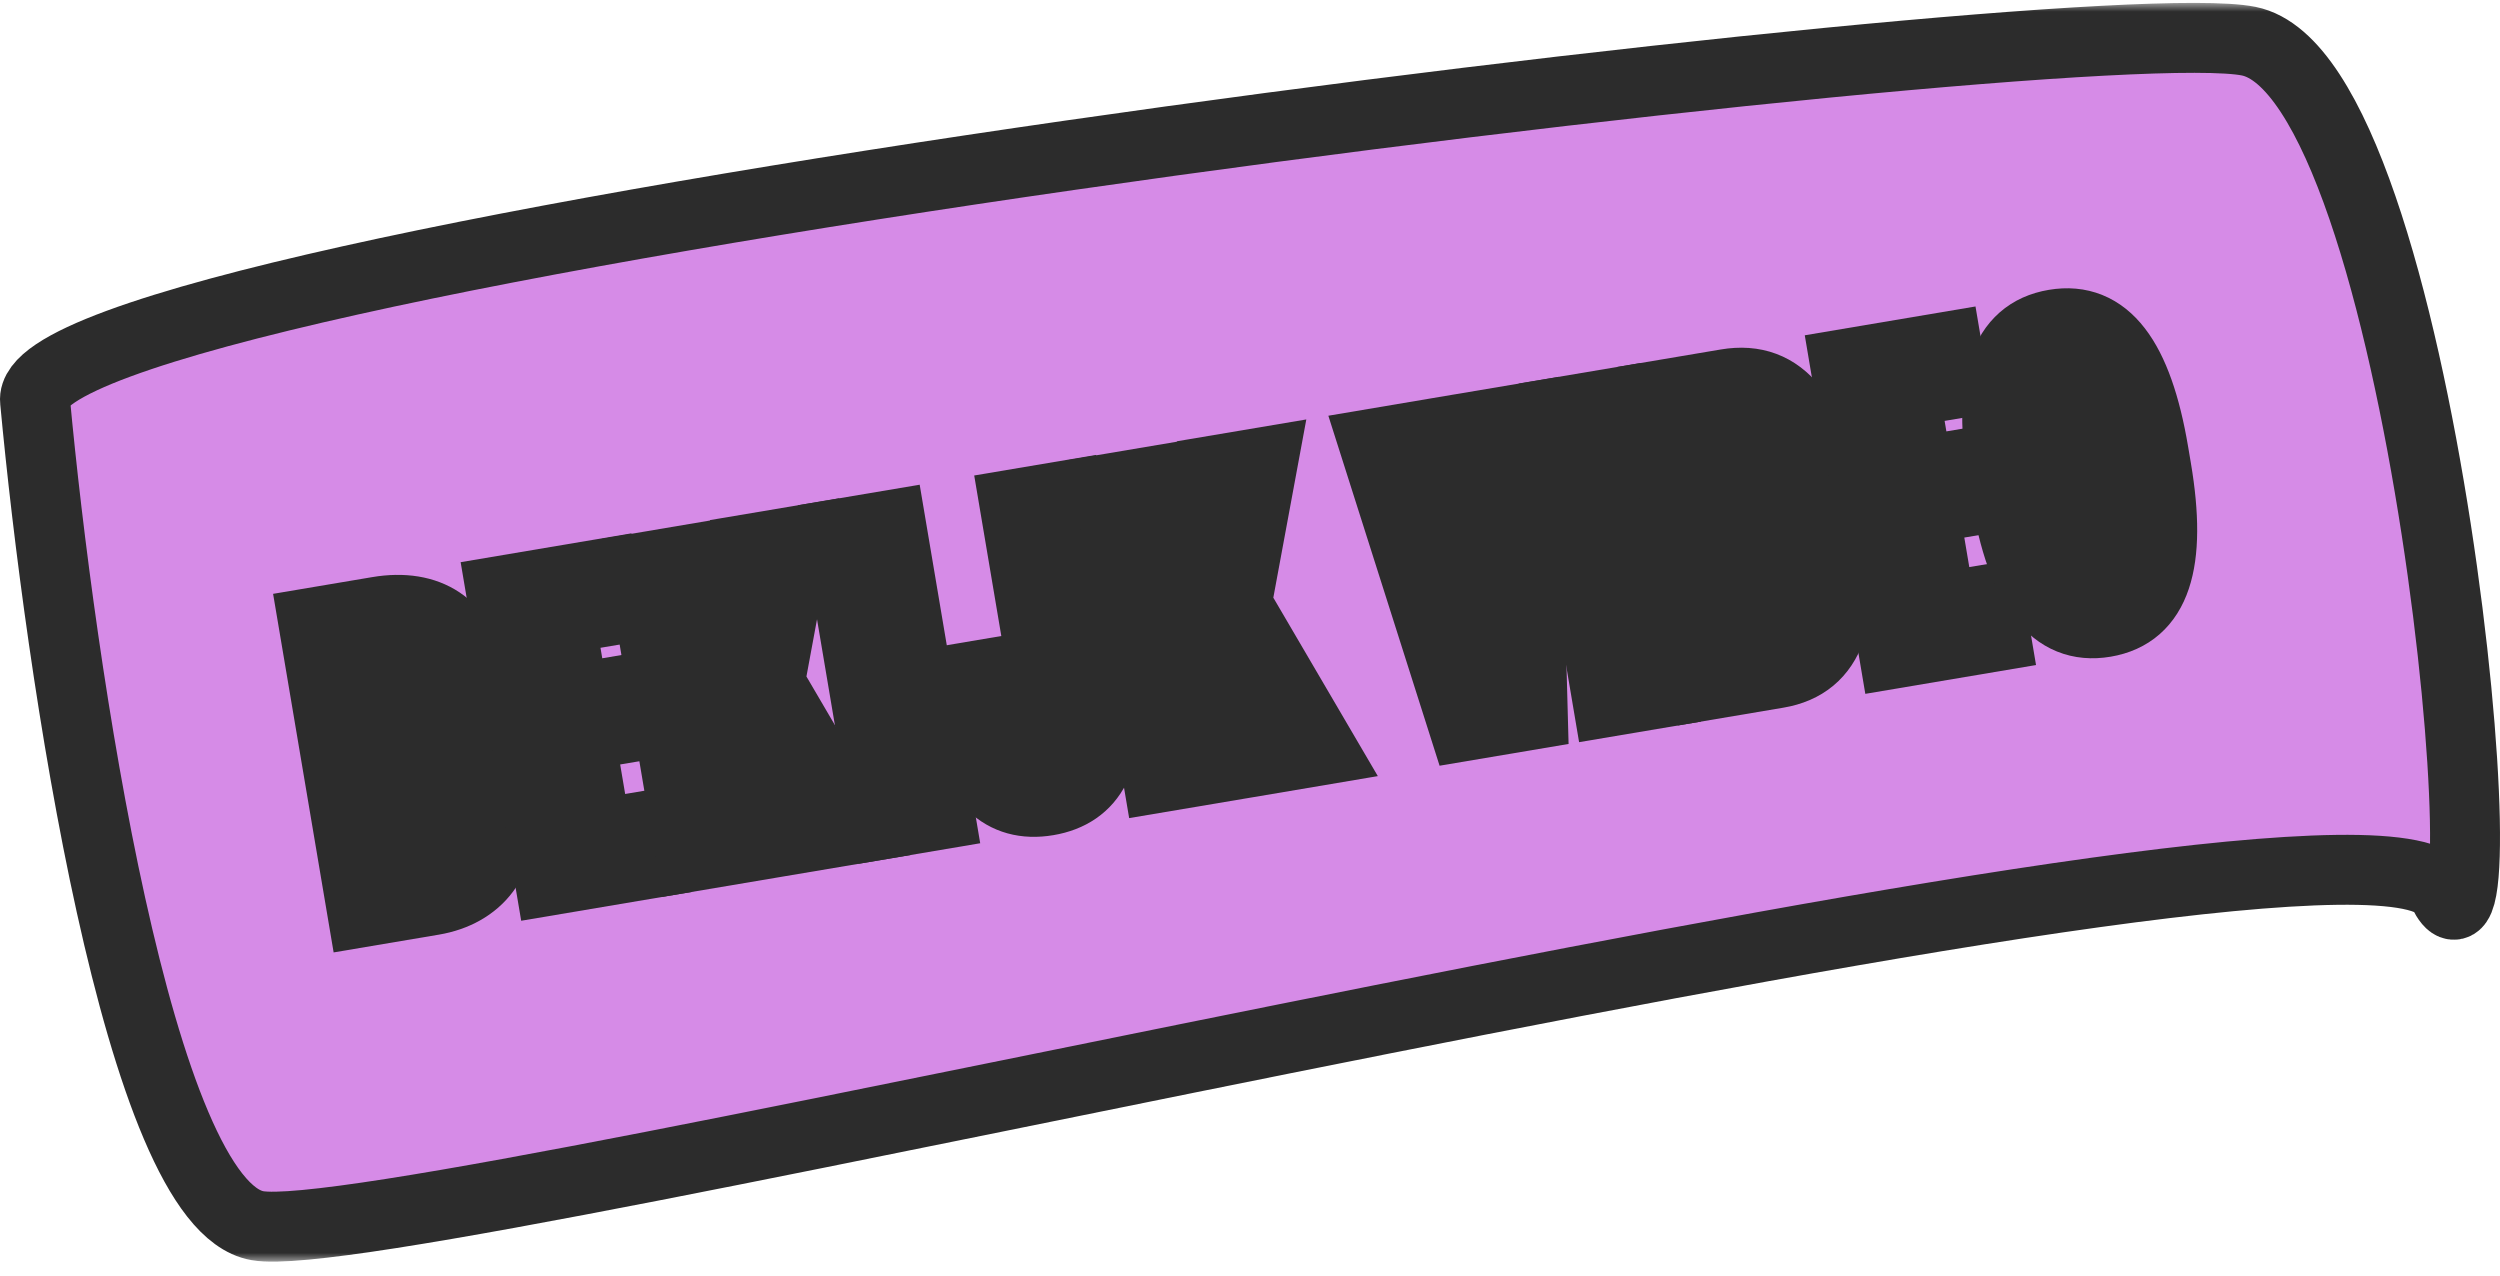 <svg width="143" height="73" viewBox="0 0 143 73" fill="none" xmlns="http://www.w3.org/2000/svg">
<mask id="path-1-outside-1_642_1686" maskUnits="userSpaceOnUse" x="-1" y="0.166" width="145" height="72" fill="black">
<rect fill="white" x="-1" y="0.166" width="145" height="72"/>
<path d="M14.72 70.108C7.938 68.903 3.418 38.155 2.005 22.931C1.127 14.901 118.556 0.347 128.622 2.354C138.688 4.362 143.456 58.564 139.748 51.036C136.039 43.508 23.196 71.613 14.72 70.108Z"/>
<path d="M17.926 35.607L21.618 34.984C24.529 34.493 26.433 35.826 26.873 38.429C27.184 40.275 26.375 41.824 24.952 42.332L25 42.615C26.653 42.604 28.068 44.069 28.388 45.962L28.44 46.27C28.927 49.157 27.325 51.058 24.769 51.49L20.723 52.173L17.926 35.607ZM21.315 37.226L22.106 41.911L22.816 41.791C23.786 41.628 24.021 40.858 23.858 39.888L23.634 38.562C23.47 37.592 22.995 36.942 22.025 37.106L21.315 37.226ZM22.465 44.041L23.392 49.532L24.339 49.372C25.309 49.208 25.544 48.438 25.381 47.468L25.021 45.338C24.857 44.368 24.382 43.718 23.412 43.881L22.465 44.041Z"/>
<path d="M35.366 39.527L35.725 41.657L33.169 42.088L34.12 47.721L36.913 47.249L37.272 49.379L31.451 50.362L28.654 33.796L34.476 32.813L34.835 34.943L32.043 35.415L32.81 39.958L35.366 39.527Z"/>
<path d="M39.521 48.999L36.728 32.458L39.758 31.946L40.9 38.715L41.184 38.666L42.357 31.483L45.528 30.948L44.026 39.063L48.916 47.414L45.626 47.969L41.552 40.844L41.268 40.892L42.55 48.488L39.521 48.999Z"/>
<path d="M47.938 30.541L50.967 30.03L53.763 46.595L50.734 47.107L47.938 30.541Z"/>
<path d="M58.03 28.837L61.059 28.326L62.969 39.638C63.584 43.282 62.476 45.368 59.92 45.799C57.364 46.231 55.633 44.625 55.017 40.98L54.658 38.85L57.687 38.339L58.346 42.244C58.51 43.214 58.874 43.785 59.56 43.67C60.247 43.554 60.403 42.895 60.239 41.924L58.03 28.837Z"/>
<path d="M66.227 44.491L63.435 27.949L66.464 27.438L67.607 34.206L67.891 34.158L69.063 26.975L72.234 26.44L70.732 34.555L75.622 42.905L72.333 43.461L68.258 36.336L67.974 36.383L69.257 43.98L66.227 44.491Z"/>
<path d="M87.223 23.91L87.677 40.871L83.724 41.538L78.585 25.368L81.733 24.836L84.127 33.973L84.967 37.653L85.251 37.605L84.817 33.881L84.076 24.441L87.223 23.91Z"/>
<path d="M89.167 23.581L92.196 23.07L94.992 39.636L91.963 40.147L89.167 23.581Z"/>
<path d="M94.811 22.629L98.763 21.962C101.957 21.422 103.734 23.873 104.605 29.032L104.785 30.097C105.636 35.137 104.777 37.984 101.677 38.507L97.607 39.194L94.811 22.629ZM102.265 34.489L100.755 25.544C100.591 24.574 100.116 23.924 99.146 24.087L98.199 24.247L100.276 36.553L101.223 36.393C102.193 36.23 102.428 35.46 102.265 34.489Z"/>
<path d="M112.25 26.549L112.609 28.678L110.054 29.11L111.004 34.742L113.797 34.271L114.156 36.401L108.335 37.383L105.538 20.818L111.36 19.835L111.72 21.965L108.927 22.436L109.694 26.98L112.25 26.549Z"/>
<path d="M114.732 28.271L114.572 27.325C113.661 21.929 114.61 19.043 117.521 18.552C120.432 18.06 122.275 20.475 123.186 25.871L123.346 26.817C124.257 32.213 123.308 35.099 120.397 35.591C117.486 36.082 115.642 33.667 114.732 28.271ZM117.028 22.554L118.618 31.972C118.782 32.943 119.256 33.593 120.037 33.461C120.818 33.329 121.054 32.559 120.89 31.589L119.3 22.17C119.136 21.2 118.661 20.55 117.88 20.682C117.099 20.813 116.864 21.583 117.028 22.554Z"/>
</mask>
<path d="M14.72 70.108C7.938 68.903 3.418 38.155 2.005 22.931C1.127 14.901 118.556 0.347 128.622 2.354C138.688 4.362 143.456 58.564 139.748 51.036C136.039 43.508 23.196 71.613 14.72 70.108Z" fill="#D68BE7"/>
<path d="M17.926 35.607L21.618 34.984C24.529 34.493 26.433 35.826 26.873 38.429C27.184 40.275 26.375 41.824 24.952 42.332L25 42.615C26.653 42.604 28.068 44.069 28.388 45.962L28.44 46.27C28.927 49.157 27.325 51.058 24.769 51.49L20.723 52.173L17.926 35.607ZM21.315 37.226L22.106 41.911L22.816 41.791C23.786 41.628 24.021 40.858 23.858 39.888L23.634 38.562C23.47 37.592 22.995 36.942 22.025 37.106L21.315 37.226ZM22.465 44.041L23.392 49.532L24.339 49.372C25.309 49.208 25.544 48.438 25.381 47.468L25.021 45.338C24.857 44.368 24.382 43.718 23.412 43.881L22.465 44.041Z" fill="#2C2C2C"/>
<path d="M35.366 39.527L35.725 41.657L33.169 42.088L34.12 47.721L36.913 47.249L37.272 49.379L31.451 50.362L28.654 33.796L34.476 32.813L34.835 34.943L32.043 35.415L32.81 39.958L35.366 39.527Z" fill="#2C2C2C"/>
<path d="M39.521 48.999L36.728 32.458L39.758 31.946L40.9 38.715L41.184 38.666L42.357 31.483L45.528 30.948L44.026 39.063L48.916 47.414L45.626 47.969L41.552 40.844L41.268 40.892L42.55 48.488L39.521 48.999Z" fill="#2C2C2C"/>
<path d="M47.938 30.541L50.967 30.03L53.763 46.595L50.734 47.107L47.938 30.541Z" fill="#2C2C2C"/>
<path d="M58.03 28.837L61.059 28.326L62.969 39.638C63.584 43.282 62.476 45.368 59.92 45.799C57.364 46.231 55.633 44.625 55.017 40.98L54.658 38.85L57.687 38.339L58.346 42.244C58.51 43.214 58.874 43.785 59.56 43.67C60.247 43.554 60.403 42.895 60.239 41.924L58.03 28.837Z" fill="#2C2C2C"/>
<path d="M66.227 44.491L63.435 27.949L66.464 27.438L67.607 34.206L67.891 34.158L69.063 26.975L72.234 26.44L70.732 34.555L75.622 42.905L72.333 43.461L68.258 36.336L67.974 36.383L69.257 43.98L66.227 44.491Z" fill="#2C2C2C"/>
<path d="M87.223 23.91L87.677 40.871L83.724 41.538L78.585 25.368L81.733 24.836L84.127 33.973L84.967 37.653L85.251 37.605L84.817 33.881L84.076 24.441L87.223 23.91Z" fill="#2C2C2C"/>
<path d="M89.167 23.581L92.196 23.07L94.992 39.636L91.963 40.147L89.167 23.581Z" fill="#2C2C2C"/>
<path d="M94.811 22.629L98.763 21.962C101.957 21.422 103.734 23.873 104.605 29.032L104.785 30.097C105.636 35.137 104.777 37.984 101.677 38.507L97.607 39.194L94.811 22.629ZM102.265 34.489L100.755 25.544C100.591 24.574 100.116 23.924 99.146 24.087L98.199 24.247L100.276 36.553L101.223 36.393C102.193 36.23 102.428 35.46 102.265 34.489Z" fill="#2C2C2C"/>
<path d="M112.25 26.549L112.609 28.678L110.054 29.11L111.004 34.742L113.797 34.271L114.156 36.401L108.335 37.383L105.538 20.818L111.36 19.835L111.72 21.965L108.927 22.436L109.694 26.98L112.25 26.549Z" fill="#2C2C2C"/>
<path d="M114.732 28.271L114.572 27.325C113.661 21.929 114.61 19.043 117.521 18.552C120.432 18.06 122.275 20.475 123.186 25.871L123.346 26.817C124.257 32.213 123.308 35.099 120.397 35.591C117.486 36.082 115.642 33.667 114.732 28.271ZM117.028 22.554L118.618 31.972C118.782 32.943 119.256 33.593 120.037 33.461C120.818 33.329 121.054 32.559 120.89 31.589L119.3 22.17C119.136 21.2 118.661 20.55 117.88 20.682C117.099 20.813 116.864 21.583 117.028 22.554Z" fill="#2C2C2C"/>
<path d="M14.72 70.108C7.938 68.903 3.418 38.155 2.005 22.931C1.127 14.901 118.556 0.347 128.622 2.354C138.688 4.362 143.456 58.564 139.748 51.036C136.039 43.508 23.196 71.613 14.72 70.108Z" stroke="#2C2C2C" stroke-width="4" mask="url(#path-1-outside-1_642_1686)"/>
<path d="M17.926 35.607L21.618 34.984C24.529 34.493 26.433 35.826 26.873 38.429C27.184 40.275 26.375 41.824 24.952 42.332L25 42.615C26.653 42.604 28.068 44.069 28.388 45.962L28.44 46.27C28.927 49.157 27.325 51.058 24.769 51.49L20.723 52.173L17.926 35.607ZM21.315 37.226L22.106 41.911L22.816 41.791C23.786 41.628 24.021 40.858 23.858 39.888L23.634 38.562C23.47 37.592 22.995 36.942 22.025 37.106L21.315 37.226ZM22.465 44.041L23.392 49.532L24.339 49.372C25.309 49.208 25.544 48.438 25.381 47.468L25.021 45.338C24.857 44.368 24.382 43.718 23.412 43.881L22.465 44.041Z" stroke="#2C2C2C" stroke-width="4" mask="url(#path-1-outside-1_642_1686)"/>
<path d="M35.366 39.527L35.725 41.657L33.169 42.088L34.12 47.721L36.913 47.249L37.272 49.379L31.451 50.362L28.654 33.796L34.476 32.813L34.835 34.943L32.043 35.415L32.81 39.958L35.366 39.527Z" stroke="#2C2C2C" stroke-width="4" mask="url(#path-1-outside-1_642_1686)"/>
<path d="M39.521 48.999L36.728 32.458L39.758 31.946L40.9 38.715L41.184 38.666L42.357 31.483L45.528 30.948L44.026 39.063L48.916 47.414L45.626 47.969L41.552 40.844L41.268 40.892L42.55 48.488L39.521 48.999Z" stroke="#2C2C2C" stroke-width="4" mask="url(#path-1-outside-1_642_1686)"/>
<path d="M47.938 30.541L50.967 30.03L53.763 46.595L50.734 47.107L47.938 30.541Z" stroke="#2C2C2C" stroke-width="4" mask="url(#path-1-outside-1_642_1686)"/>
<path d="M58.03 28.837L61.059 28.326L62.969 39.638C63.584 43.282 62.476 45.368 59.92 45.799C57.364 46.231 55.633 44.625 55.017 40.98L54.658 38.85L57.687 38.339L58.346 42.244C58.51 43.214 58.874 43.785 59.56 43.67C60.247 43.554 60.403 42.895 60.239 41.924L58.03 28.837Z" stroke="#2C2C2C" stroke-width="4" mask="url(#path-1-outside-1_642_1686)"/>
<path d="M66.227 44.491L63.435 27.949L66.464 27.438L67.607 34.206L67.891 34.158L69.063 26.975L72.234 26.44L70.732 34.555L75.622 42.905L72.333 43.461L68.258 36.336L67.974 36.383L69.257 43.98L66.227 44.491Z" stroke="#2C2C2C" stroke-width="4" mask="url(#path-1-outside-1_642_1686)"/>
<path d="M87.223 23.91L87.677 40.871L83.724 41.538L78.585 25.368L81.733 24.836L84.127 33.973L84.967 37.653L85.251 37.605L84.817 33.881L84.076 24.441L87.223 23.91Z" stroke="#2C2C2C" stroke-width="4" mask="url(#path-1-outside-1_642_1686)"/>
<path d="M89.167 23.581L92.196 23.07L94.992 39.636L91.963 40.147L89.167 23.581Z" stroke="#2C2C2C" stroke-width="4" mask="url(#path-1-outside-1_642_1686)"/>
<path d="M94.811 22.629L98.763 21.962C101.957 21.422 103.734 23.873 104.605 29.032L104.785 30.097C105.636 35.137 104.777 37.984 101.677 38.507L97.607 39.194L94.811 22.629ZM102.265 34.489L100.755 25.544C100.591 24.574 100.116 23.924 99.146 24.087L98.199 24.247L100.276 36.553L101.223 36.393C102.193 36.23 102.428 35.46 102.265 34.489Z" stroke="#2C2C2C" stroke-width="4" mask="url(#path-1-outside-1_642_1686)"/>
<path d="M112.25 26.549L112.609 28.678L110.054 29.11L111.004 34.742L113.797 34.271L114.156 36.401L108.335 37.383L105.538 20.818L111.36 19.835L111.72 21.965L108.927 22.436L109.694 26.98L112.25 26.549Z" stroke="#2C2C2C" stroke-width="4" mask="url(#path-1-outside-1_642_1686)"/>
<path d="M114.732 28.271L114.572 27.325C113.661 21.929 114.61 19.043 117.521 18.552C120.432 18.06 122.275 20.475 123.186 25.871L123.346 26.817C124.257 32.213 123.308 35.099 120.397 35.591C117.486 36.082 115.642 33.667 114.732 28.271ZM117.028 22.554L118.618 31.972C118.782 32.943 119.256 33.593 120.037 33.461C120.818 33.329 121.054 32.559 120.89 31.589L119.3 22.17C119.136 21.2 118.661 20.55 117.88 20.682C117.099 20.813 116.864 21.583 117.028 22.554Z" stroke="#2C2C2C" stroke-width="4" mask="url(#path-1-outside-1_642_1686)"/>
</svg>
